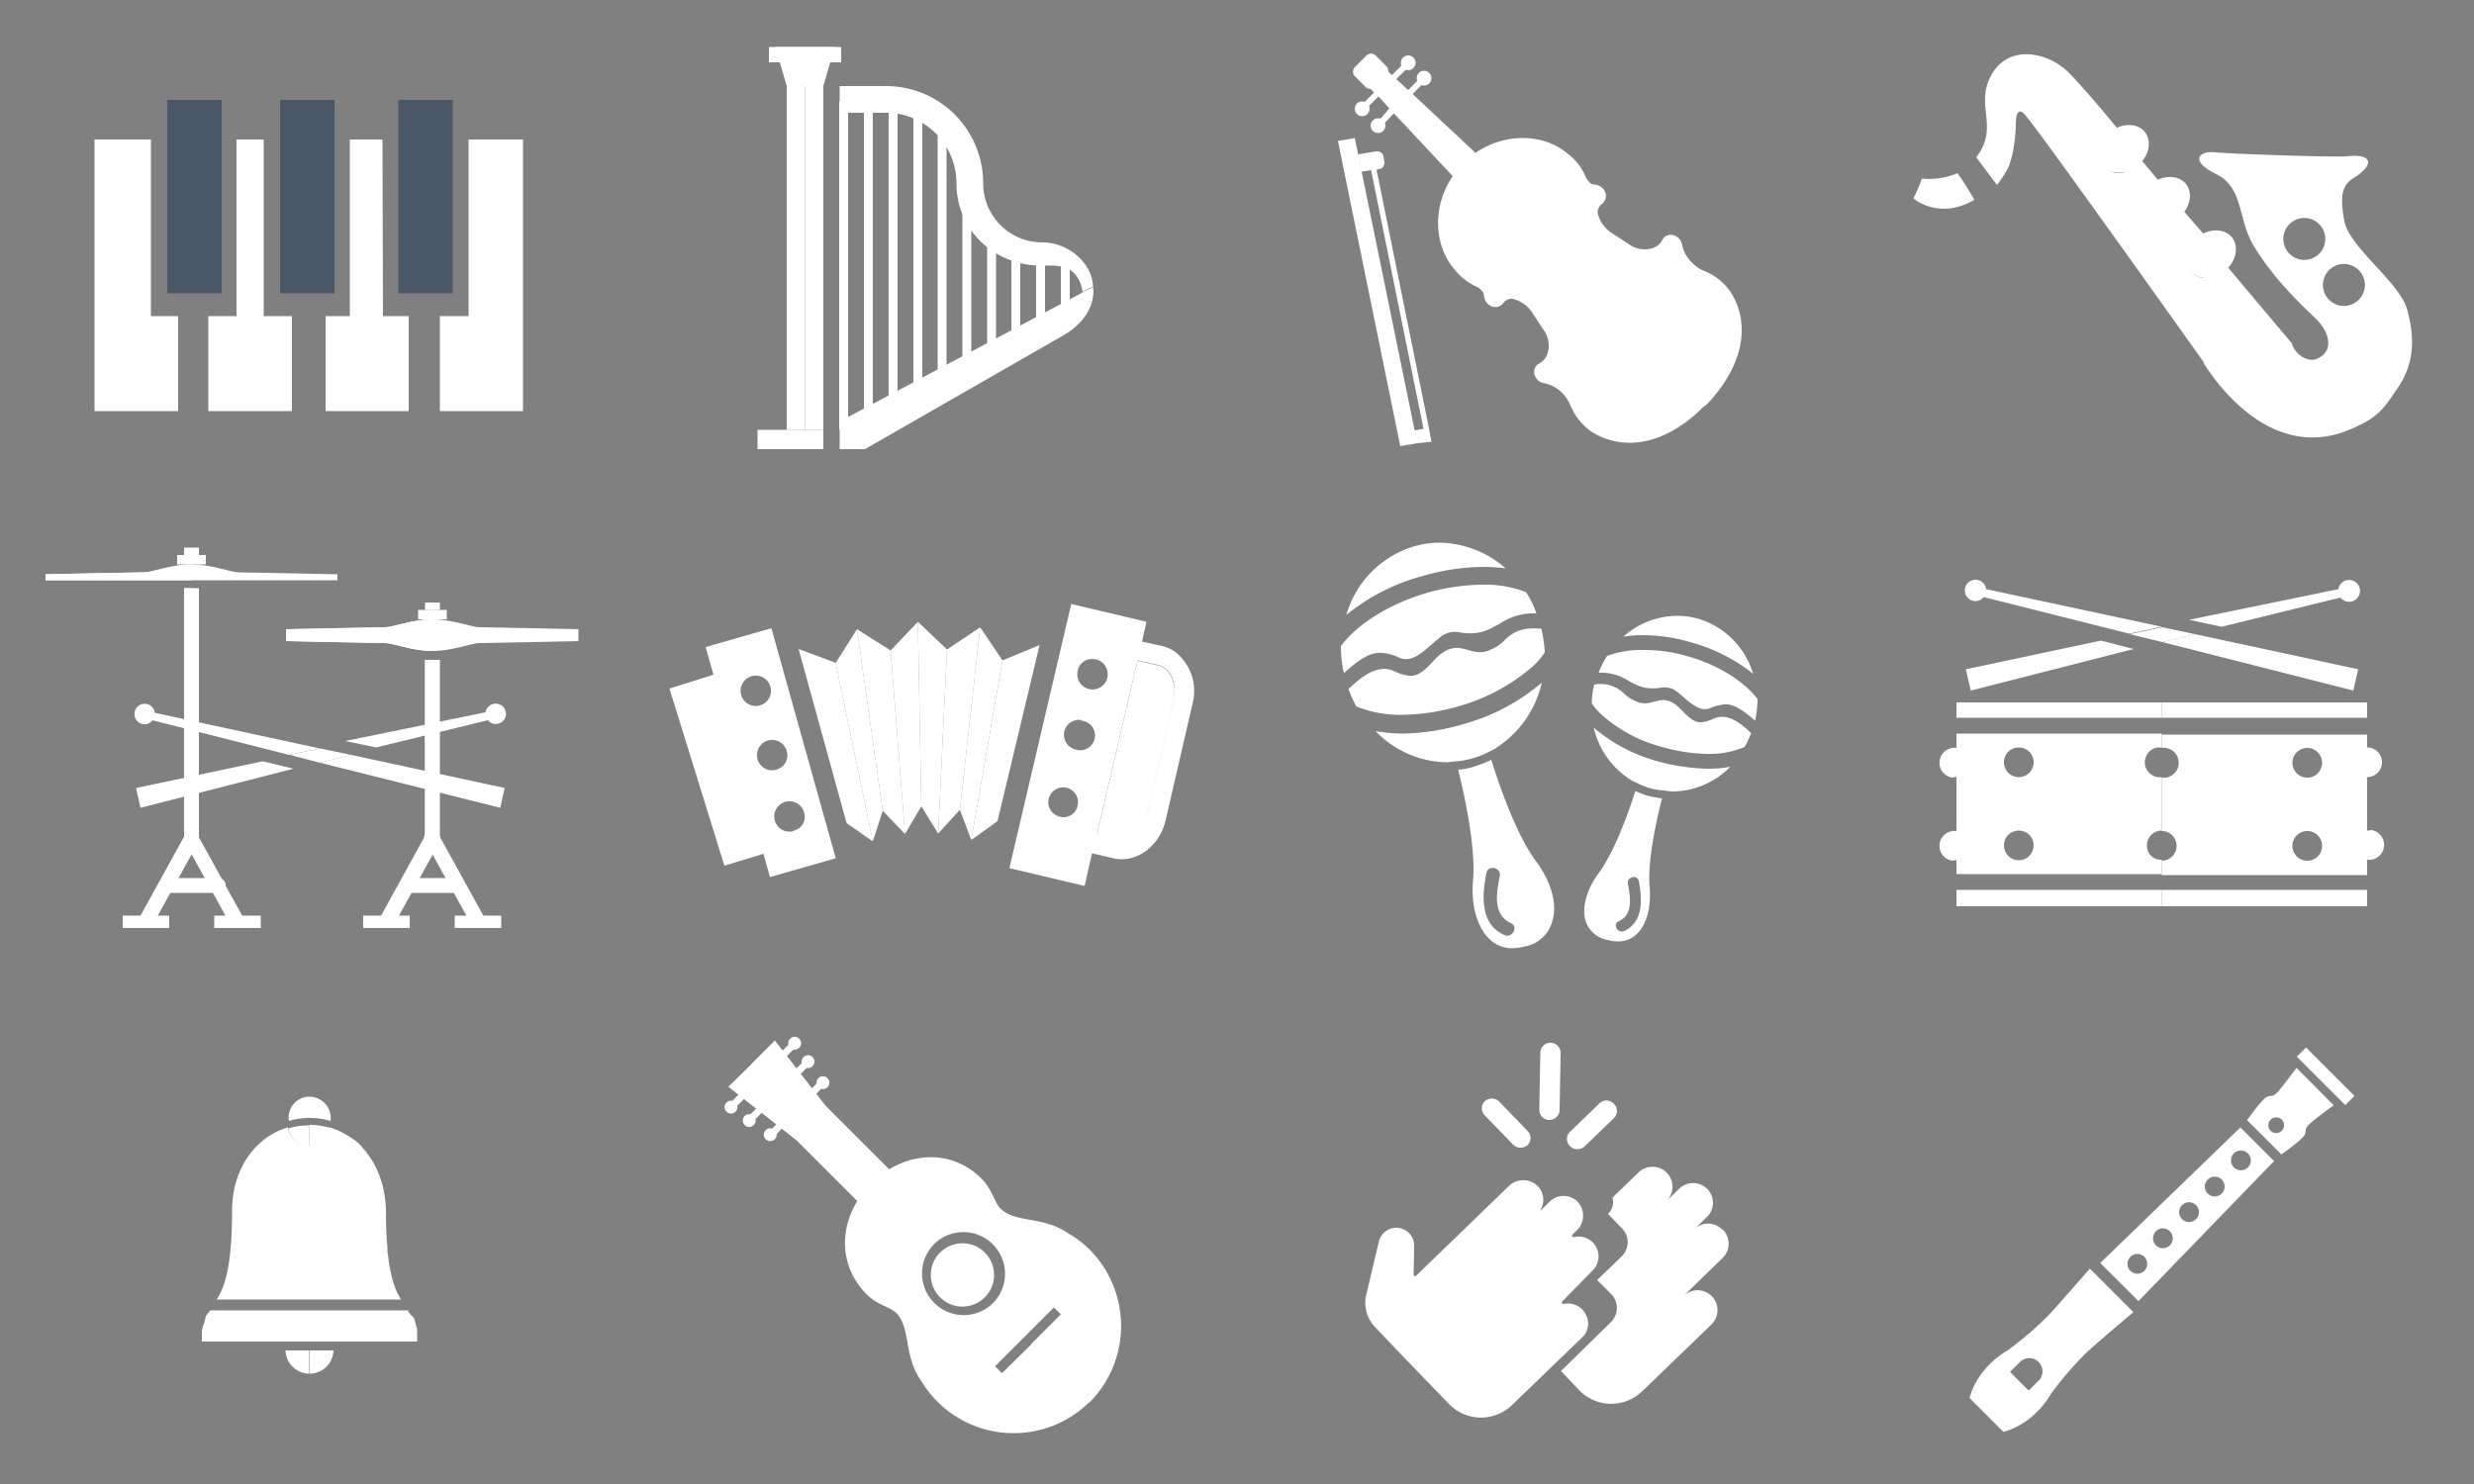 <svg id="Layer_1" data-name="Layer 1" xmlns="http://www.w3.org/2000/svg" viewBox="0 0 500 300"><rect x="0" y="0" width="500" height="300" fill="#808080" stroke="none"/><defs><style>.cls-1{fill:#fff;}.cls-2{fill:#495767;}</style></defs><title>sound</title><path class="cls-1" d="M325.7,261.5l-.1-.1Z"/><path class="cls-1" d="M348.1,248.6a4,4,0,0,0-5.66-.14l0,0h0l2.5-2.4a4,4,0,0,0,.14-5.66l0,0h0a4.44,4.44,0,0,0-1.1-.8,4,4,0,0,0-4.6.7l-2.6,2.5a4,4,0,1,0-5.6-5.8l-5.3,5.1a3.32,3.32,0,0,1-.9,3.3l2.8,2.9a4,4,0,0,1,0,5.66l0,0-.1.1-4.9,4.7,2.8,2.8.1.1h0a4,4,0,0,1-.1,5.6l-10.1,9.9,3.7,3.9a9,9,0,0,0,12.7.2l14-13.5a4,4,0,0,0-5.6-5.8l7.7-7.5a4.06,4.06,0,0,0,.36-5.73l-.16-.17Z"/><path class="cls-1" d="M313.1,226.4a2.08,2.08,0,0,0,2.1-1.9v-.1l.2-11.5a2.05,2.05,0,1,0-4.1-.1h0l-.2,11.5a2,2,0,0,0,1.9,2.1Z"/><path class="cls-1" d="M326.1,223.1a2,2,0,0,0-2.8-.1l-.1.1-5.9,5.7a2,2,0,0,0,0,2.9h0a2.15,2.15,0,0,0,2.9.1h0l5.9-5.7a2,2,0,0,0,.2-2.8C326.2,223.2,326.2,223.1,326.1,223.1Z"/><path class="cls-1" d="M305.8,231.4a2.15,2.15,0,0,0,2.9.1,2,2,0,0,0,0-2.9h0l-5.7-5.9a2.15,2.15,0,0,0-2.9-.1,2,2,0,0,0,0,2.9h0Z"/><path class="cls-1" d="M321.8,256.9a4,4,0,0,0-3.7-6.8.52.52,0,0,1-.4-.2.37.37,0,0,1,.1-.3l.9-.9a4.11,4.11,0,0,0,.1-5.8h0a3,3,0,0,0-1-.7,4,4,0,0,0-4.6.7l-1.7,1.7h-.1v-.1a4,4,0,0,0-.7-4.8,4.2,4.2,0,0,0-5.8.1l-18.7,18.1a.3.3,0,0,1-.4,0c-.1-.1-.1-.1-.1-.2l.1-5.9a3.59,3.59,0,0,0-3.58-3.6h0a3.65,3.65,0,0,0-3.6,3l-2.6,11a7.2,7.2,0,0,0,1.9,6.1l6.2,6.5,8.7,9a9,9,0,0,0,12.73.27l.07-.07,14.1-13.6a3.8,3.8,0,0,0,.8-4.6,4,4,0,0,0-4.5-2.2.52.52,0,0,1-.4-.2.37.37,0,0,1,.1-.3Z"/><path class="cls-1" d="M463.1,69.3,449.8,53.5s-.9,1-1.5,1.6c-2.3,1.8-4.4,1.2-5.6-.5s-1.8-3.8.5-5.6a7.22,7.22,0,0,1,2.4-1.4l-4.5-5.2c0-.3-.3-.1-.3-.1a10.46,10.46,0,0,1-1.7,1.9c-2.3,1.8-4.4,1.2-5.6-.5s-1.8-3.8.5-5.6a7.22,7.22,0,0,1,2.4-1.4l-4-4.8a4.07,4.07,0,0,1-1.4,2c-2.3,1.8-4.4,1.2-5.6-.5s-1.7-3.5.5-5.6a7.22,7.22,0,0,1,2.4-1.4c-1.1-1.3-5.8-7.1-9.7-11.2-4-4.5-11.9-6.3-15.6-.9-4.5,6.7,1.4,11-3.6,17.5l4.2,5.6a24.64,24.64,0,0,0,2.2-3.4c1.5-3.2,1.6-8.7,1.6-8.7s-.2-5.1,2.4-1.4c2.8,3.2,35.7,49.5,35.7,49.5l.1.1,17.5-4.2Z"/><path class="cls-1" d="M486.5,62.6C485,57.1,474.8,50,473.8,44.7s-.4-7.4,2-8.8c4.4-2.8,3.4-4.9-1.5-4.3-3.9.2-23.4-.5-26.6-.8-2.9-.4-5.5,1.5,0,4.3,5.9,2.8,4.4,9.1,7.9,14.8,2.1,3.4,5.2,7.7,12,14.1,3.7,3.4,3.9,7.2.7,8.5-1.4.8-4.4-.4-5.2-3.3l-17.8,4.1c1,1.6,12.5,20.4,29.2,13.7,5-2.1,6.6-3.3,9.4-7.6C487.1,75.1,488.6,70.3,486.5,62.6ZM466.8,52.4a4.24,4.24,0,1,1,3-5.2A4.24,4.24,0,0,1,466.8,52.4Zm8,9.3a4.24,4.24,0,1,1,3-5.2A4.24,4.24,0,0,1,474.8,61.7Z"/><path class="cls-1" d="M388.4,36.1a28.25,28.25,0,0,1-1.7,4s5.1,4.5,12.3.3a49.26,49.26,0,0,0-3.4-5.4A14.76,14.76,0,0,1,388.4,36.1Z"/><path class="cls-1" d="M451.1,48c1.5,1.9.8,5-1.6,6.9s-5.4,1.7-6.9-.3c-2.2-2.8-1-4.7,1.4-6.6S449.6,46.1,451.1,48Z"/><path class="cls-1" d="M441.8,37.2c1.5,1.9.8,5-1.6,6.9s-5.4,1.7-6.9-.3c-2.2-2.8-1-4.7,1.4-6.6S440.3,35.3,441.8,37.2Z"/><path class="cls-1" d="M433.5,26.7c1.5,1.9.8,5-1.6,6.9s-5.4,1.7-6.9-.3c-2.2-2.8-1-4.7,1.4-6.6S432,24.8,433.5,26.7Z"/><path class="cls-1" d="M324.8,190h0a7.8,7.8,0,0,0,2.2.3,5.24,5.24,0,0,0,4.1-1.8c1.8-1.9,2.6-5.4,2.3-9.1-.5-5.3,1.4-13.7,2.5-18a27.41,27.41,0,0,1-2.8-.5,20,20,0,0,1-2.6-1c-1.3,4.2-4.2,12.3-7.4,16.6-2.5,3.4-3.5,7.1-2.6,9.8A5.64,5.64,0,0,0,324.8,190Zm2.4-3.8c2.9-1.3,2.3-4.9,1.8-7.5-.3-1.4,1.9-2,2.2-.6.7,3.6,1,8.2-2.9,10.1C326.9,188.8,325.8,186.8,327.2,186.2Z"/><path class="cls-1" d="M341.9,129.9a34.69,34.69,0,0,1,12.4,6.3,16.54,16.54,0,0,0-11-11.1,15.4,15.4,0,0,0-4.3-.6,16.34,16.34,0,0,0-10.9,4.2,25.61,25.61,0,0,1,3.9-.3A34.49,34.49,0,0,1,341.9,129.9Z"/><path class="cls-1" d="M328.4,137.2c2.7,1.6,4.3,2.3,7.4,1.8a4.45,4.45,0,0,1,2.3.3c2.1,1.1,4.7,4.9,7.4,3.9a10.24,10.24,0,0,1,3-.8c2-.2,4.3,1.6,6.2,3.3a21.18,21.18,0,0,0,.5-4.4c-2.6-3.4-7.7-6.8-14-8.6a31.29,31.29,0,0,0-9.1-1.3,20,20,0,0,0-7.3,1.2,15.44,15.44,0,0,0-1.7,3.4A10.27,10.27,0,0,1,328.4,137.2Z"/><path class="cls-1" d="M335.9,151a35.21,35.21,0,0,0,9.1,1.4,18,18,0,0,0,7.6-1.4,23.94,23.94,0,0,0,1.3-2.8c-2-1.9-4.6-4.1-7.4-3a7.86,7.86,0,0,1-2.6.8c-1.9.2-3.5-2-4.7-3.1-3.6-3.2-5.2.4-8.5-1.1a7.82,7.82,0,0,1-2.6-1.7,6.68,6.68,0,0,0-5.9-1.7,15.83,15.83,0,0,0-.5,3.8,12.41,12.41,0,0,0,1.8,2.1A29.44,29.44,0,0,0,335.9,151Z"/><path class="cls-1" d="M335,153.9a33.42,33.42,0,0,1-12.9-6.8,16.89,16.89,0,0,0,7.4,10.5,4.35,4.35,0,0,0,.7.4,4.87,4.87,0,0,1,.7.3,12.86,12.86,0,0,0,5.4,1.5l.8.1c.2,0,.5.1.8.1h0a16.5,16.5,0,0,0,11.8-5,23.16,23.16,0,0,1-4.6.4A41.75,41.75,0,0,1,335,153.9Z"/><path class="cls-1" d="M308.3,191.3h0a12.66,12.66,0,0,1-2.6.4,6.61,6.61,0,0,1-5.1-2.3c-2.2-2.4-3.3-6.7-2.9-11.4.6-6.6-1.7-17.1-3-22.4a12.85,12.85,0,0,0,3.4-.7,22.56,22.56,0,0,0,3.3-1.3c1.6,5.2,5.1,15.3,9.1,20.6,3.1,4.2,4.3,8.8,3.2,12.1A7,7,0,0,1,308.3,191.3Zm-3-4.7c-3.6-1.7-2.9-6.1-2.2-9.4.4-1.8-2.3-2.5-2.7-.7-.9,4.5-1.3,10.3,3.6,12.5,1.6.8,3-1.7,1.3-2.4Z"/><path class="cls-1" d="M287.3,116.5a41.49,41.49,0,0,0-15.2,7.8,20.32,20.32,0,0,1,13.5-13.8,18.9,18.9,0,0,1,5.3-.8,20.79,20.79,0,0,1,13.4,5.2,38.66,38.66,0,0,0-4.8-.3A45.68,45.68,0,0,0,287.3,116.5Z"/><path class="cls-1" d="M303.9,125.6c-3.3,2-5.3,2.9-9.1,2.2a4.5,4.5,0,0,0-2.8.4c-2.6,1.4-5.8,6.2-9.1,4.8a9.25,9.25,0,0,0-3.7-1c-2.5-.3-5.3,2-7.6,4.1a25,25,0,0,1-.6-5.5c3.2-4.3,9.5-8.4,17.2-10.7a42.81,42.81,0,0,1,11.2-1.7,23,23,0,0,1,9,1.5,17.15,17.15,0,0,1,2.1,4.3A12,12,0,0,0,303.9,125.6Z"/><path class="cls-1" d="M294.7,142.8a42.81,42.81,0,0,1-11.2,1.7,23.38,23.38,0,0,1-9.4-1.7,37.27,37.27,0,0,1-1.6-3.5c2.5-2.3,5.7-5.1,9.1-3.7a9.18,9.18,0,0,0,3.2,1c2.4.3,4.3-2.5,5.8-3.9,4.5-4,6.5.5,10.5-1.3a8.75,8.75,0,0,0,3.2-2.2c2.3-2.2,4.7-2.3,7.2-2.1a25.25,25.25,0,0,1,.7,4.8,14.93,14.93,0,0,1-2.3,2.7A38.82,38.82,0,0,1,294.7,142.8Z"/><path class="cls-1" d="M295.7,146.4a41.31,41.31,0,0,0,15.9-8.4,21.16,21.16,0,0,1-9.1,13.1,3.51,3.51,0,0,1-.8.5,5.94,5.94,0,0,0-.8.4,17.26,17.26,0,0,1-6.6,1.9c-.3,0-.6.1-.9.1s-.6.1-.9.1h0a20.38,20.38,0,0,1-14.5-6.3,35.32,35.32,0,0,0,5.6.5A46.22,46.22,0,0,0,295.7,146.4Z"/><path class="cls-1" d="M30.5,63.9H36V83.1H19.1V28.2H30.5ZM53.3,28.2H47.8V63.9H42.1V83.1H59V63.9H53.3Zm24,0H70.7V63.9H65.8V83.1H82.6V63.9H77.4Zm17.4,0V63.9H88.9V83.1h16.8V28.2Z"/><rect class="cls-2" x="33.8" y="20.2" width="11" height="39.1"/><rect class="cls-2" x="56.6" y="20.2" width="11" height="39.1"/><rect class="cls-2" x="80.5" y="20.2" width="11" height="39.1"/><polygon class="cls-1" points="168.9 134 176.4 170.1 178.4 163.9 173.2 127.2 168.9 134"/><polygon class="cls-1" points="180 131.5 182.9 168.6 186.2 163 185.5 125.7 180 131.5"/><polygon class="cls-1" points="161.4 131.2 171.1 166.4 176.4 170.1 168.9 134 161.4 131.2"/><polygon class="cls-1" points="173.2 127.2 178.4 163.9 182.9 168.6 180 131.5 173.2 127.2"/><polygon class="cls-1" points="198.1 126.8 194 163.7 196.3 169.8 202.6 133.5 198.1 126.8"/><polygon class="cls-1" points="202.6 133.5 196.3 169.8 201.6 166 210.1 130.4 202.6 133.5"/><polygon class="cls-1" points="185.5 125.7 186.2 163 189.6 168.5 191.4 131.3 185.5 125.7"/><polygon class="cls-1" points="191.4 131.3 189.6 168.5 194 163.7 198.1 126.8 191.4 131.3"/><path class="cls-1" d="M142.6,130.8l1.6,5.6-8.9,2.8L146.4,175l7.9-2.4,1.3,4.7,13.3-3.8-13-46.5ZM160.4,168a3.07,3.07,0,1,1,2.1-3.8,2.89,2.89,0,0,1-1.84,3.65l-.16,0Zm-3.5-12.4a3.07,3.07,0,1,1,2.1-3.8,3,3,0,0,1-2,3.76Zm-3.3-13a3.07,3.07,0,1,1,2.1-3.8A3.07,3.07,0,0,1,153.6,142.6Z"/><path class="cls-1" d="M235.2,135a6.12,6.12,0,0,0-1.2-.5l-4.1-.9-8.2,35.1,4.2,1c2.5.6,5.1-1.6,5.9-4.8l5.4-23.4C237.8,138.8,236.9,136.2,235.2,135Z"/><path class="cls-1" d="M241,142.3a10.07,10.07,0,0,0-3.6-10.6,8,8,0,0,0-2.5-1.1l-4.1-.9.9-4-15.2-3.6L204,175.5l15.2,3.6,1.5-6.6,4.3,1c4.6,1.1,9.4-2.4,10.6-7.8Zm-19.5-9a3.08,3.08,0,1,1-3.7,2.3h0a2.9,2.9,0,0,1,3.38-2.33l.12,0C221.5,133.2,221.5,133.2,221.5,133.3Zm-2.8,12.4a3,3,0,1,1-1.4,5.8,3.06,3.06,0,0,1-2.2-3.6,3,3,0,0,1,3.56-2.31h0c-.1.1-.1.1,0,.1Zm-4.5,19.4a3,3,0,1,1,3.6-2.3h0a2.88,2.88,0,0,1-3.32,2.36Zm11.7,4.5-4.2-1,8.2-35.1,4.1.9a6.12,6.12,0,0,1,1.2.5c1.8,1.2,2.6,3.8,2,6.3l-5.4,23.4c-.8,3.4-3.4,5.6-5.9,5Z"/><path class="cls-1" d="M349.8,59.1a11.81,11.81,0,0,0-5.3-4.3,6.19,6.19,0,0,1-2.5-1.7,6.58,6.58,0,0,1-2-3.4,2.51,2.51,0,0,0-1.6-2.1,2,2,0,0,0-2.2.5l-.3.5c-1,2-4.3,2.4-6.5.9l-3.5-2.3a6.58,6.58,0,0,1-3-4.1,2.08,2.08,0,0,1,.9-1.9l.2-.2a2,2,0,0,0,.4-2.2,2.53,2.53,0,0,0-2.3-1.5,1.19,1.19,0,0,1-.9-.5,3.6,3.6,0,0,1-.8-1.2,11.15,11.15,0,0,0-3.4-4.4c-5.1-4.4-13-4.3-18.8-.3h0L287.3,20.7,285.5,19l1.8-1.8a1.49,1.49,0,1,0-.9-1.91h0a2,2,0,0,0,0,1.1l-1.8,1.8L282.2,16l1.9-1.9a1.49,1.49,0,1,0-.9-1.91h0a2,2,0,0,0,0,1.1l-1.9,1.9-.7-.7a1.5,1.5,0,0,0-.4-1.1l-2.1-2.1a1.34,1.34,0,0,0-1.89-.11l-.11.11h0l-.1.1-2,2-.1.1a1.34,1.34,0,0,0-.11,1.89l.11.11h0l2.1,2.1a1.43,1.43,0,0,0,1,.4l.7.7-1.9,1.9a1.49,1.49,0,1,0,.9,1.91h0a2,2,0,0,0,0-1.1l1.9-1.9,2.2,2.4L279,24a1.49,1.49,0,1,0,.9,1.91h0a2,2,0,0,0,0-1.1l1.8-1.9,1.7,1.8,10.2,10.9h0c-4,5.8-4,13.7.3,18.8a12.43,12.43,0,0,0,4.4,3.5,2.84,2.84,0,0,1,1.1.8,1.35,1.35,0,0,1,.5.9,2.53,2.53,0,0,0,1.5,2.3,2,2,0,0,0,2.2-.4l.2-.2a2,2,0,0,1,1.9-.9,6.58,6.58,0,0,1,4.1,3l2.3,3.5c1.5,2.2,1.1,5.4-.9,6.5l-.5.3a2,2,0,0,0-.5,2.2,2.39,2.39,0,0,0,2.1,1.6,7.17,7.17,0,0,1,3.4,1.9,7.82,7.82,0,0,1,1.7,2.6,12.36,12.36,0,0,0,4.3,5.3c6.8,4.2,15.2,2.3,22.5-5h0l.4-.3.4-.3h0C352.1,74.2,354,65.8,349.8,59.1ZM281.3,17l.7-.7h0Zm-2.6,2.6.7-.7h0Z"/><path class="cls-1" d="M289.3,89.3l-.5-2.7L278.2,34.3l.5-.1a1.29,1.29,0,0,0,1.1-1.3v-.1l-.2-1.2a1.33,1.33,0,0,0-1.5-1l-3.6.6.7,3.5,1.9-.3,10.6,52.3-1.8.3L273.8,27.9l-3.4.6L283,90.2l3.4-.6h0Z"/><rect class="cls-1" x="169.6" y="20.5" width="1.8" height="66.4"/><rect class="cls-1" x="174.6" y="20.5" width="1.8" height="66.4"/><rect class="cls-1" x="179.6" y="20.5" width="1.8" height="66.4"/><rect class="cls-1" x="184.6" y="20.5" width="1.8" height="60.3"/><rect class="cls-1" x="189.5" y="22.5" width="1.8" height="56.5"/><rect class="cls-1" x="194.5" y="35.3" width="1.8" height="40.4"/><rect class="cls-1" x="199.5" y="47.2" width="1.8" height="25.6"/><rect class="cls-1" x="204.4" y="51.3" width="1.8" height="19.7"/><rect class="cls-1" x="209.4" y="51.3" width="1.8" height="16.6"/><rect class="cls-1" x="214.4" y="51.3" width="1.8" height="14.2"/><rect class="cls-1" x="159" y="13.7" width="3.7" height="73.2"/><rect class="cls-1" x="162.7" y="13.7" width="3.7" height="73.2"/><polygon class="cls-1" points="166.4 17.4 159 17.4 156.7 9.5 168.7 9.5 166.4 17.4"/><path class="cls-1" d="M210.6,49a11.93,11.93,0,0,1-11.9-11.9V37a19.63,19.63,0,0,0-19.6-19.6h-9.4v5.4h9.4A14.25,14.25,0,0,1,193.3,37c0,9.6,7.7,16.7,17.2,16.7,2.6,0,7.3-.7,8.3,5.3l2.1-1.1C220.7,53.1,215.9,49,210.6,49Z"/><rect class="cls-1" x="155.4" y="9.5" width="14.6" height="3.1"/><rect class="cls-1" x="153.1" y="86.9" width="13.3" height="3.9"/><path class="cls-1" d="M220.9,58,169.7,85.2v5.6h5.1l40.1-23C222.1,63.6,220.9,58,220.9,58Z"/><rect class="cls-1" x="168.54" y="216.16" width="9.1" height="40.1" transform="translate(-116.33 191.58) rotate(-45)"/><rect class="cls-1" x="172.71" y="214.41" width="4.5" height="41.1" transform="translate(-114.9 192.54) rotate(-45)"/><rect class="cls-1" x="147.72" y="221.57" width="3.1" height="1.4" transform="translate(-113.45 170.65) rotate(-45)"/><circle class="cls-1" cx="147.74" cy="223.81" r="1.3" transform="translate(-114.99 170.02) rotate(-45)"/><rect class="cls-1" x="151.4" y="224.27" width="3.1" height="1.4" transform="translate(-114.28 174.04) rotate(-45)"/><circle class="cls-1" cx="151.42" cy="226.52" r="1.3" transform="translate(-115.83 173.42) rotate(-45)"/><rect class="cls-1" x="155.64" y="227.3" width="3.1" height="1.4" transform="translate(-115.18 177.93) rotate(-45)"/><circle class="cls-1" cx="155.67" cy="229.39" r="1.3" transform="translate(-116.61 177.26) rotate(-45)"/><rect class="cls-1" x="157.6" y="211.67" width="3.1" height="1.4" transform="translate(-103.55 174.74) rotate(-45)"/><circle class="cls-1" cx="160.6" cy="210.9" r="1.3" transform="translate(-102.09 175.33) rotate(-45)"/><rect class="cls-1" x="160.31" y="215.38" width="3.1" height="1.4" transform="translate(-105.38 177.74) rotate(-45)"/><circle class="cls-1" cx="163.31" cy="214.61" r="1.3" transform="translate(-103.92 178.34) rotate(-45)"/><rect class="cls-1" x="163.26" y="219.57" width="3.1" height="1.4" transform="translate(-107.48 181.05) rotate(-45)"/><circle class="cls-1" cx="166.32" cy="218.87" r="1.3" transform="translate(-106.05 181.71) rotate(-45)"/><polygon class="cls-1" points="163.9 227.1 167.1 223.9 156.6 210.4 151.9 215.1 147.2 219.7 160.7 230.3 163.9 227.1"/><path class="cls-1" d="M202.5,277.6l-1.4-1.4,6-6-6.6-6.6a8.42,8.42,0,0,1-11.9-11.9l-12.5-12.5c-6.4,6.4-7.4,15.9-1,22.4,2.4,2.4,4.8,2.5,6.2,4,2.8,3.2,1.3,8.5,4.9,13.6h0a21.79,21.79,0,0,0,29.9,7.4,21.49,21.49,0,0,0,4.1-3.2l-11.7-11.7Z"/><path class="cls-1" d="M220.2,252.6a19.4,19.4,0,0,0-4.2-3.2h0c-5.1-3.6-10.4-2.1-13.6-4.9-1.5-1.3-1.6-3.7-4-6.2-6.4-6.4-15.9-5.5-22.4,1l12.5,12.5a8.42,8.42,0,0,1,12.4,11.4l-.5.5,6.6,6.6,6-6,1.4,1.4-6,6,11.8,11.8A21.91,21.91,0,0,0,220.2,252.6Z"/><circle class="cls-1" cx="194.51" cy="257.73" r="6.4" transform="translate(-125.27 213.03) rotate(-45)"/><polygon class="cls-1" points="151.9 215.1 163.9 227.1 167.1 223.9 156.6 210.4 151.9 215.1"/><path class="cls-1" d="M98.6,145.6a2.06,2.06,0,1,0,.3-2.9,2.22,2.22,0,0,0-.8,1.3l-28.3,5.8,6.2,1.3Z"/><polygon class="cls-1" points="27.5 159.3 28.4 163.3 59.3 155.4 53.1 153.9 27.5 159.3"/><polygon class="cls-1" points="64.7 154.2 101.1 163.3 102 159.3 70.9 152.6 64.7 154.2"/><path class="cls-1" d="M31.3,144.1a2.07,2.07,0,1,0-1.81,2.3h0a1.83,1.83,0,0,0,1.3-.8l27.6,7,6.2-1.3Z"/><polygon class="cls-1" points="64.7 151.3 58.5 152.6 64.7 154.2 70.9 152.6 64.7 151.3"/><path class="cls-1" d="M47.8,187.6a1.34,1.34,0,0,1-1.3-.8l-9.1-16.5a1.41,1.41,0,0,1,.75-1.85l.15-.05a1.57,1.57,0,0,1,1.7.5l9.1,16.5a1.61,1.61,0,0,1-.6,2.1c-.2,0-.5.1-.7.1Z"/><path class="cls-1" d="M43.9,180.5H33.5a1.55,1.55,0,0,1-1.3-1.7,1.72,1.72,0,0,1,1.3-1.3H43.9a1.51,1.51,0,0,1,.4,3Z"/><path class="cls-1" d="M29.6,187.6a1.54,1.54,0,0,1-1.5-1.5,1.45,1.45,0,0,1,.2-.7l9.1-16.5a1.38,1.38,0,0,1,1.92-.35l.18.15a1.57,1.57,0,0,1,.5,1.7l-9.1,16.5A1.71,1.71,0,0,1,29.6,187.6Z"/><path class="cls-1" d="M37.4,168.8l-9.1,16.5a1.71,1.71,0,0,0,0,1.4l1.2-.3,9.3-16.9V168A1.49,1.49,0,0,0,37.4,168.8Z"/><rect class="cls-1" x="24.8" y="185.1" width="9.4" height="2.5"/><rect class="cls-1" x="43.3" y="185.1" width="9.4" height="2.5"/><rect class="cls-1" x="37.2" y="118.9" width="3" height="50.7"/><rect class="cls-1" x="37.2" y="118.9" width="1.5" height="50.7"/><rect class="cls-1" x="35.8" y="112.2" width="5.8" height="1.9"/><rect class="cls-1" x="37.2" y="110.7" width="3" height="1.5"/><path class="cls-1" d="M38.7,117.3H9.2v-1.2s18.4-.4,20-.4,5.5-1.6,9.5-1.6,8,1.6,9.5,1.6,20,.4,20,.4v1.2Z"/><path class="cls-1" d="M29.2,115.7c-1.6,0-20,.4-20,.4v1.2H38.7v-3.2C34.7,114.1,30.7,115.7,29.2,115.7Z"/><path class="cls-1" d="M96.5,187.6a1.34,1.34,0,0,1-1.3-.8L86,170.2a1.53,1.53,0,1,1,2.49-1.78l.11.18c0,.1.1.1.1.2l9.1,16.5a1.61,1.61,0,0,1-.6,2.1,2.54,2.54,0,0,1-.7.2Z"/><path class="cls-1" d="M92.6,180.5H82.2a1.55,1.55,0,0,1-1.3-1.7,1.72,1.72,0,0,1,1.3-1.3H92.6a1.55,1.55,0,0,1,1.3,1.7A1.72,1.72,0,0,1,92.6,180.5Z"/><path class="cls-1" d="M78.3,187.6a1.54,1.54,0,0,1-1.5-1.5,1.45,1.45,0,0,1,.2-.7l9.1-16.5a1.52,1.52,0,0,1,2.7,1.4l-9.1,16.5A1.87,1.87,0,0,1,78.3,187.6Z"/><path class="cls-1" d="M86,168.8l-9.1,16.5a1.71,1.71,0,0,0,0,1.4l1.2-.3,9.3-16.9V168A1.6,1.6,0,0,0,86,168.8Z"/><rect class="cls-1" x="73.4" y="185.1" width="9.4" height="2.5"/><rect class="cls-1" x="91.9" y="185.1" width="9.4" height="2.5"/><rect class="cls-1" x="85.9" y="133.4" width="3" height="36.1"/><rect class="cls-1" x="85.9" y="133.4" width="1.5" height="36.1"/><path class="cls-1" d="M87.4,128.4H57.9v1.2s18.4.4,20,.4,5.5,1.6,9.5,1.6,8-1.6,9.5-1.6,20-.4,20-.4v-1.2Z"/><path class="cls-1" d="M77.8,130c-1.6,0-20-.4-20-.4v-1.2H87.3v3.2C83.3,131.6,79.4,130,77.8,130Z"/><path class="cls-1" d="M87.4,128.4H57.9v-1.2s18.4-.4,20-.4,5.5-1.6,9.5-1.6,8,1.6,9.5,1.6,20,.4,20,.4v1.2Z"/><path class="cls-1" d="M77.8,126.8c-1.6,0-20,.4-20,.4v1.2H87.3v-3.2C83.3,125.2,79.4,126.8,77.8,126.8Z"/><rect class="cls-1" x="84.5" y="123.3" width="5.8" height="1.9"/><rect class="cls-1" x="85.9" y="121.8" width="3" height="1.5"/><path class="cls-1" d="M63.8,221.9h0a4.18,4.18,0,0,0-5.25,2.72l-.05.18a3.67,3.67,0,0,0-.1,1.8,15,15,0,0,1,8.4,0A4.29,4.29,0,0,0,63.8,221.9Z"/><path class="cls-1" d="M57.7,273a4.85,4.85,0,0,0,4.8,4.7V273Z"/><path class="cls-1" d="M67.4,273H62.6v4.7A4.85,4.85,0,0,0,67.4,273Z"/><path class="cls-1" d="M62.5,231.7v-4.2a15.22,15.22,0,0,0-4.2.6A4.3,4.3,0,0,0,62.5,231.7Z"/><path class="cls-1" d="M82.7,265l-.1-.1h0Z"/><path class="cls-1" d="M84.1,268l-.1-.3h0Z"/><path class="cls-1" d="M83.2,265.8l-.1-.1h0Z"/><path class="cls-1" d="M79.7,259.8l.6,1.5Z"/><path class="cls-1" d="M78.6,254.4a25.71,25.71,0,0,0,1.2,5.5A22.68,22.68,0,0,1,78.6,254.4Z"/><path class="cls-1" d="M83,265.5l-.1-.1h0Z"/><path class="cls-1" d="M80.3,261.4a10.93,10.93,0,0,0,.8,1.5C80.8,262.4,80.6,261.9,80.3,261.4Z"/><path class="cls-1" d="M62.5,231.7h0a4.29,4.29,0,0,0,4.2-3.7h0A4.15,4.15,0,0,1,62.5,231.7Z"/><path class="cls-1" d="M66.7,228a15.23,15.23,0,0,0-4.2-.6v4.2A4,4,0,0,0,66.7,228Z"/><path class="cls-1" d="M83.8,267h0l.1.3h0v-.1l-.1-.2Z"/><path class="cls-1" d="M83.7,266.9h0l-.3-.6h0C83.6,266.5,83.6,266.7,83.7,266.9Z"/><path class="cls-1" d="M83.7,266.9l-.1-.3h0l-.1-.3h0a1.42,1.42,0,0,1,.2.6Z"/><path class="cls-1" d="M83.9,267.3l.1.4h0v-.1Z"/><path class="cls-1" d="M83.9,267.5l-.1-.3h0Z"/><path class="cls-1" d="M84.1,268.1c.1.3.1.5.2.8h0a.6.6,0,0,0-.1-.4h0A.76.76,0,0,0,84.1,268.1Z"/><path class="cls-1" d="M84.2,268.5a.76.76,0,0,0-.1-.4A.6.6,0,0,0,84.2,268.5Z"/><path class="cls-1" d="M84.2,268.9h0a.6.6,0,0,0-.1-.4h0A.6.6,0,0,1,84.2,268.9Z"/><path class="cls-1" d="M84,267.7h0l.1.3h0Z"/><path class="cls-1" d="M83.3,266l.1.3h0Z"/><path class="cls-1" d="M83.4,266.2h0l-.1-.2h0Z"/><path class="cls-1" d="M83,265.4l.2.2h0l-.1-.1Z"/><path class="cls-1" d="M83.1,265.7l-.1-.1Z"/><path class="cls-1" d="M83.1,265.7l.2.3h0Z"/><path class="cls-1" d="M83.3,266l-.1-.2Z"/><path class="cls-1" d="M82.7,265h0l-.1-.1Z"/><path class="cls-1" d="M82.9,265.4h0l-.3-.4h0Z"/><path class="cls-1" d="M82.7,265l.3.4h0Z"/><path class="cls-1" d="M80.3,261.4l-.6-1.5h0a25.71,25.71,0,0,1-1.2-5.5,2,2,0,0,0-.1-.7,7.57,7.57,0,0,1-.1-1.5c-.2-2.1-.3-4.5-.3-7.4a24.52,24.52,0,0,0-.2-2.7c-.1-.6-.2-1.1-.3-1.7a21.72,21.72,0,0,0-.7-2.4c-.1-.3-.2-.5-.3-.8a15.93,15.93,0,0,0-1.5-2.9c-.3-.4-.6-.9-.9-1.3s-.7-.8-1-1.2a8,8,0,0,0-1.7-1.5l-.6-.4a16.22,16.22,0,0,0-4.2-2,4.29,4.29,0,0,1-4.2,3.7h0a4.29,4.29,0,0,1-4.2-3.7c-6.8,2-11.3,8.7-11.3,16.8,0,11.4-1.5,15.5-3.1,18H81C80.8,262.3,80.6,261.9,80.3,261.4Z"/><path class="cls-1" d="M42.1,265.4h0l-.2.2h0l-.2.3h0l-.1.2v.1l-.1.3h0l-.1.3v.1l-.1.3v.1l-.1.3v.1l-.2.3v.1a.76.76,0,0,1-.1.4h0a.6.6,0,0,1-.1.4v2.3H67.3v-3h0v3h17V270h0v-.5h0v-.6a1.88,1.88,0,0,0-.2-.8V268h0l-.1-.3h0l-.1-.4v-.1l-.1-.3v-.1h0l-.3-.6h0l-.4-.3h0l-.2-.3h0l-.2-.2h0l-.3-.4h-40Z"/><path class="cls-1" d="M82.6,264.9H42.5l-.1.1H82.7Z"/><rect class="cls-1" x="395.4" y="179.9" width="41.5" height="3.3"/><rect class="cls-1" x="436.9" y="179.9" width="41.5" height="3.3"/><rect class="cls-1" x="436.9" y="142" width="41.5" height="3.1"/><rect class="cls-1" x="395.4" y="142" width="41.5" height="3.1"/><path class="cls-1" d="M436.9,148.4v2.8a3,3,0,0,1,.8,6h-.8V168a3,3,0,0,1,0,6v2.9h41.5V148.5H436.9ZM466.3,174a3,3,0,1,1,3-3,3,3,0,0,1-2.9,3Zm0-16.8a3,3,0,1,1,3-3,3,3,0,0,1-2.9,3Z"/><path class="cls-1" d="M433.9,170.9a3,3,0,0,1,3-3V157.1a3,3,0,0,1-.8-6h.8v-2.8H395.4v28.4h41.5v-2.9a2.81,2.81,0,0,1-3-2.9Zm-25.9,3a3,3,0,1,1,3-3,3,3,0,0,1-2.9,3Zm0-16.8a3,3,0,1,1,3-3A3,3,0,0,1,408,157.1Z"/><path class="cls-1" d="M395.4,173.9V168a3,3,0,1,0-.8,6A2.2,2.2,0,0,1,395.4,173.9Z"/><path class="cls-1" d="M395.4,157.1v-5.9a3,3,0,1,0-.8,6h0A2.2,2.2,0,0,1,395.4,157.1Z"/><path class="cls-1" d="M478.4,151.1v6a3,3,0,0,0,0-6Z"/><path class="cls-1" d="M478.4,167.9v5.9a3,3,0,0,0,.8-6A2.48,2.48,0,0,1,478.4,167.9Z"/><path class="cls-1" d="M473,120.8a2.21,2.21,0,1,0,.4-3.1,2.25,2.25,0,0,0-.8,1.4l-30.2,6.2,6.6,1.4Z"/><polygon class="cls-1" points="397.3 135.3 398.3 139.6 431.2 131.2 424.6 129.5 397.3 135.3"/><polygon class="cls-1" points="437 129.8 475.6 139.6 476.6 135.3 443.6 128.2 437 129.8"/><path class="cls-1" d="M401.4,119.1a2.16,2.16,0,1,0-1.9,2.4,2.19,2.19,0,0,0,1.4-.8l29.4,7.4,6.6-1.4Z"/><polygon class="cls-1" points="437 126.8 430.4 128.2 437 129.8 443.6 128.2 437 126.8"/><path class="cls-1" d="M414.26,265.63a67.3,67.3,0,0,1-8.5,7.35,17.72,17.72,0,0,0-4.72,4,15.13,15.13,0,0,0-3,5.62l1.06,1.06,4.75,4.75,1.06,1.06a15.13,15.13,0,0,0,5.62-3,17.72,17.72,0,0,0,4-4.72,67.3,67.3,0,0,1,7.35-8.5c2.18-2,9.28-8,9.28-8l-3.4-3.4-2-2-3.4-3.4S416.27,263.45,414.26,265.63ZM412,279.11l-2,2-3.77-3.77,2-2a2.67,2.67,0,0,1,3.78,3.78Z"/><path class="cls-1" d="M427.6,258.44l1.47,1.47,3.12,3.12,27.41-28.32L457,232.12l-1.63-1.63-2.58-2.58-28.32,27.41Zm23.88-25.28a2,2,0,1,1,0,2.84A2,2,0,0,1,451.48,233.16Zm-5.29,5.29a2,2,0,1,1,0,2.84A2,2,0,0,1,446.19,238.45ZM441,243.62a2,2,0,1,1,0,2.84A2,2,0,0,1,441,243.62Zm-5.29,5.29a2,2,0,1,1,0,2.84A2,2,0,0,1,435.74,248.9Zm-5.16,5.16a2,2,0,1,1,0,2.84A2,2,0,0,1,430.57,254.07Z"/><path class="cls-1" d="M460.65,220.39c-1.4,1.64-1.48.9-2.5,1.35s-4,4.72-4,4.72l2.46,2.46,2,2,2.46,2.46s4.27-3,4.72-4-.29-1.11,1.35-2.5,4.5-3.44,4.5-3.44L467,218.75l-1.49-1.49-1.38-1.38S462,218.74,460.65,220.39Zm.51,8.2a1.59,1.59,0,1,1,0-2.24A1.59,1.59,0,0,1,461.16,228.58Z"/><rect class="cls-1" x="468.71" y="210.66" width="2.63" height="13.84" transform="translate(-16.19 396.08) rotate(-45)"/></svg>